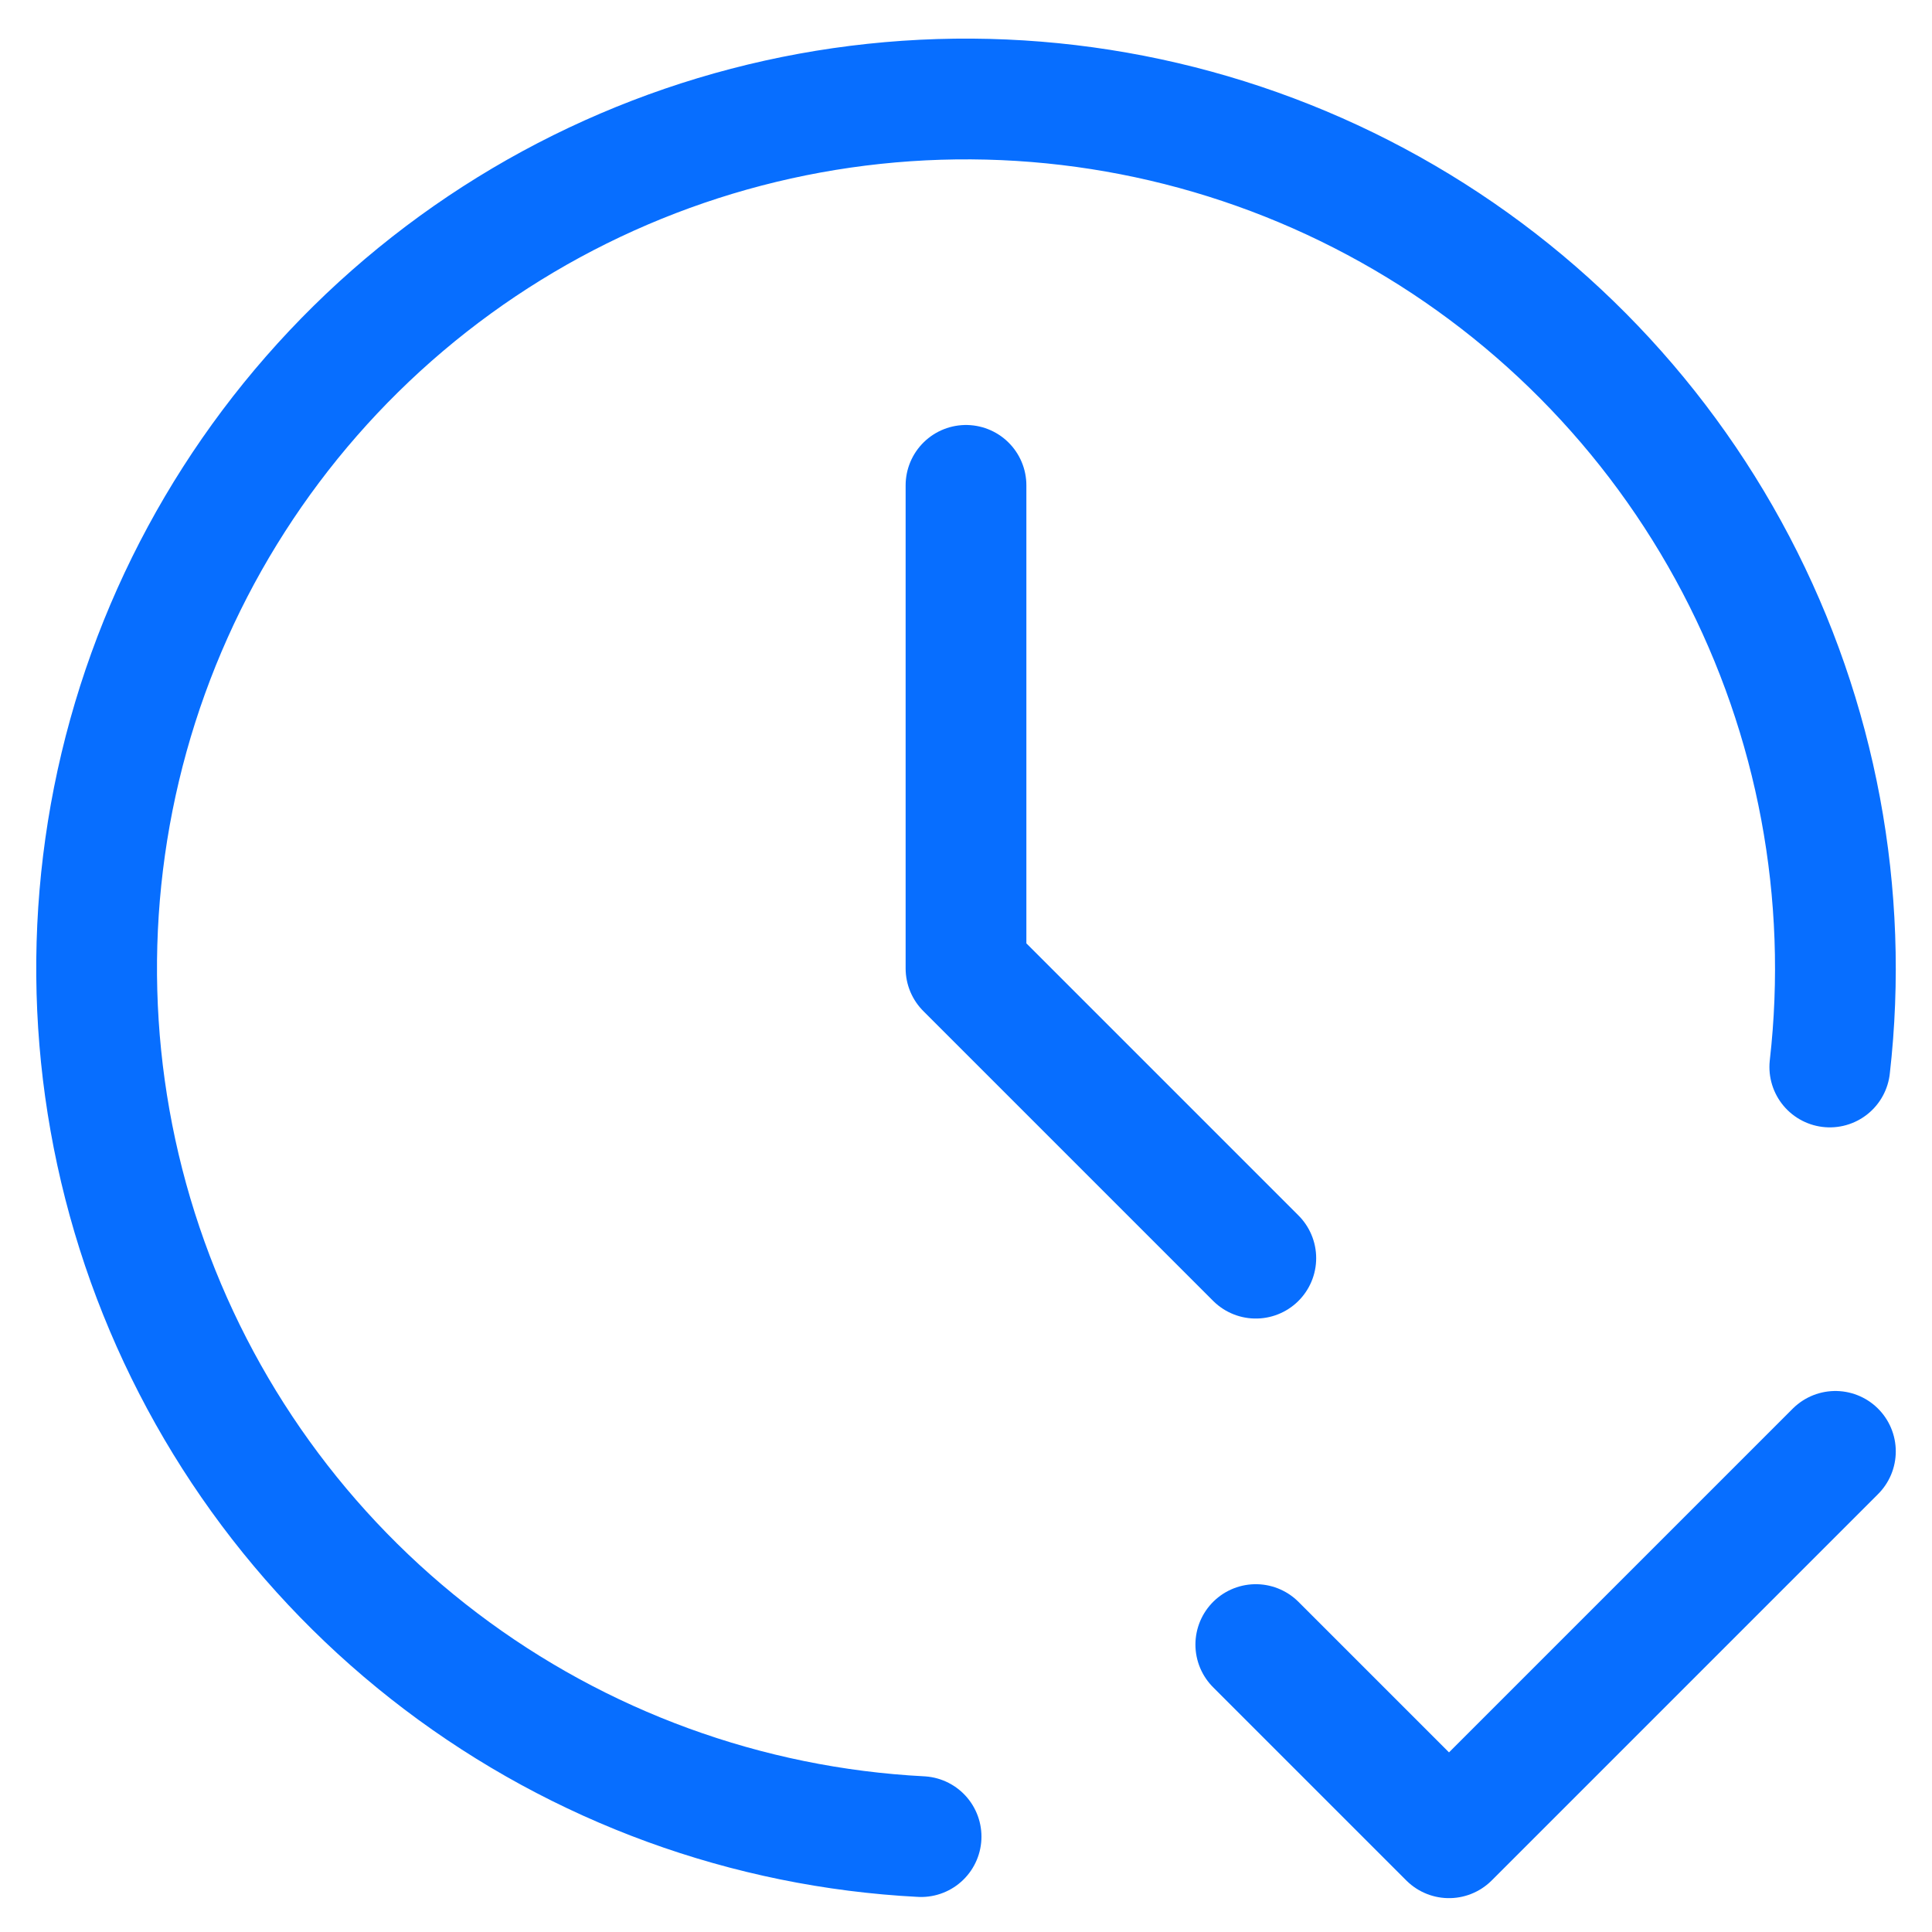 <svg width="40" height="40" viewBox="0 0 40 40" fill="none" xmlns="http://www.w3.org/2000/svg">
<g id="Group">
<path id="Vector" d="M37.884 22.091C38.293 18.507 37.616 14.882 35.94 11.687C34.264 8.493 31.667 5.875 28.485 4.175C25.304 2.474 21.685 1.769 18.097 2.15C14.51 2.531 11.12 3.982 8.367 6.313C5.614 8.645 3.625 11.75 2.658 15.226C1.692 18.701 1.792 22.387 2.945 25.805C4.099 29.223 6.253 32.216 9.128 34.395C12.003 36.574 15.467 37.839 19.07 38.025" stroke="#076EFF" stroke-width="2.5" stroke-linecap="round" stroke-linejoin="round"/>
<path id="Vector_2" d="M20 10.049V20.049L26 26.049M26 34.049L30 38.049L38 30.049" stroke="#076EFF" stroke-width="2.5" stroke-linecap="round" stroke-linejoin="round"/>
</g>
</svg>
